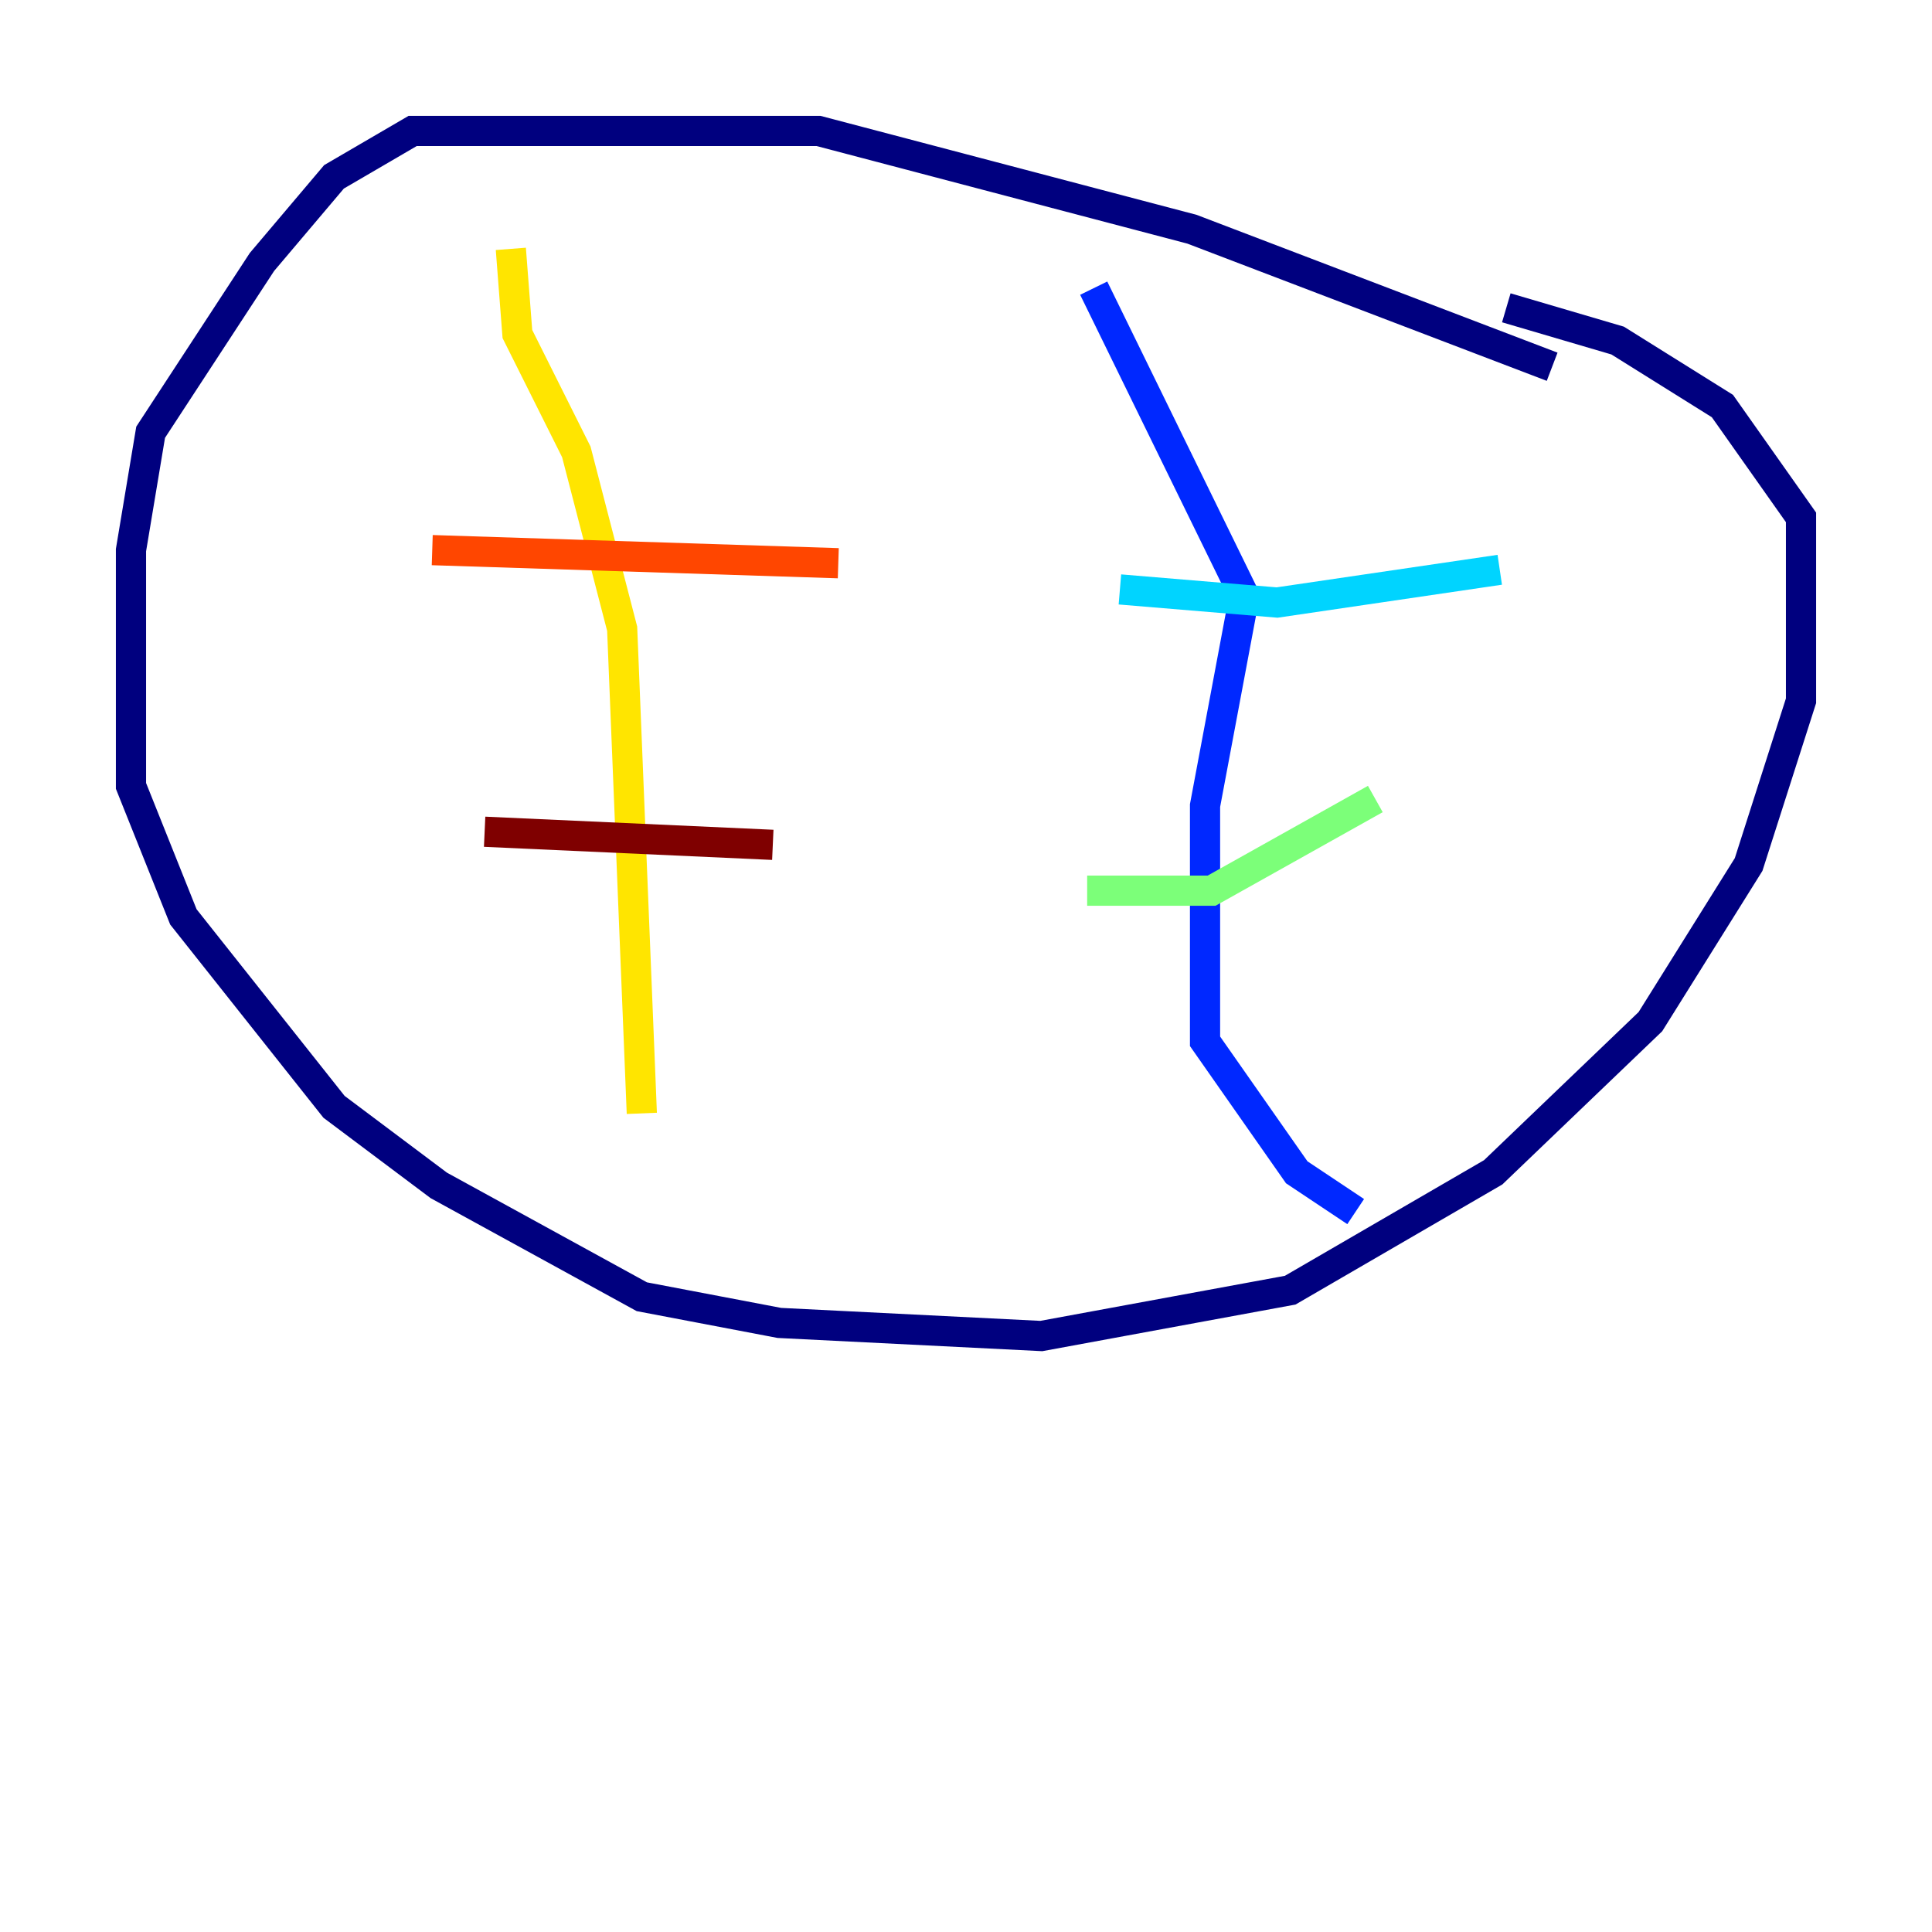 <?xml version="1.0" encoding="utf-8" ?>
<svg baseProfile="tiny" height="128" version="1.2" viewBox="0,0,128,128" width="128" xmlns="http://www.w3.org/2000/svg" xmlns:ev="http://www.w3.org/2001/xml-events" xmlns:xlink="http://www.w3.org/1999/xlink"><defs /><polyline fill="none" points="102.834,24.298 78.969,15.186 54.237,8.678 27.336,8.678 22.129,11.715 17.356,17.356 9.98,28.637 8.678,36.447 8.678,52.068 12.149,60.746 22.129,73.329 29.071,78.536 42.522,85.912 51.634,87.647 68.99,88.515 85.478,85.478 98.929,77.668 109.342,67.688 115.851,57.275 119.322,46.427 119.322,34.278 114.115,26.902 107.173,22.563 99.797,20.393" stroke="#00007f" stroke-width="2" /><polyline fill="none" points="72.461,19.091 82.441,39.485 79.837,53.37 79.837,68.99 85.912,77.668 89.817,80.271" stroke="#0028ff" stroke-width="2" /><polyline fill="none" points="74.197,39.051 84.61,39.919 99.363,37.749" stroke="#00d4ff" stroke-width="2" /><polyline fill="none" points="72.027,59.01 80.271,59.01 91.119,52.936" stroke="#7cff79" stroke-width="2" /><polyline fill="none" points="33.844,16.488 34.278,22.129 38.183,29.939 41.22,41.654 42.522,73.763" stroke="#ffe500" stroke-width="2" /><polyline fill="none" points="28.637,36.447 55.539,37.315" stroke="#ff4600" stroke-width="2" /><polyline fill="none" points="32.108,55.105 51.2,55.973" stroke="#7f0000" stroke-width="2" /></svg>
